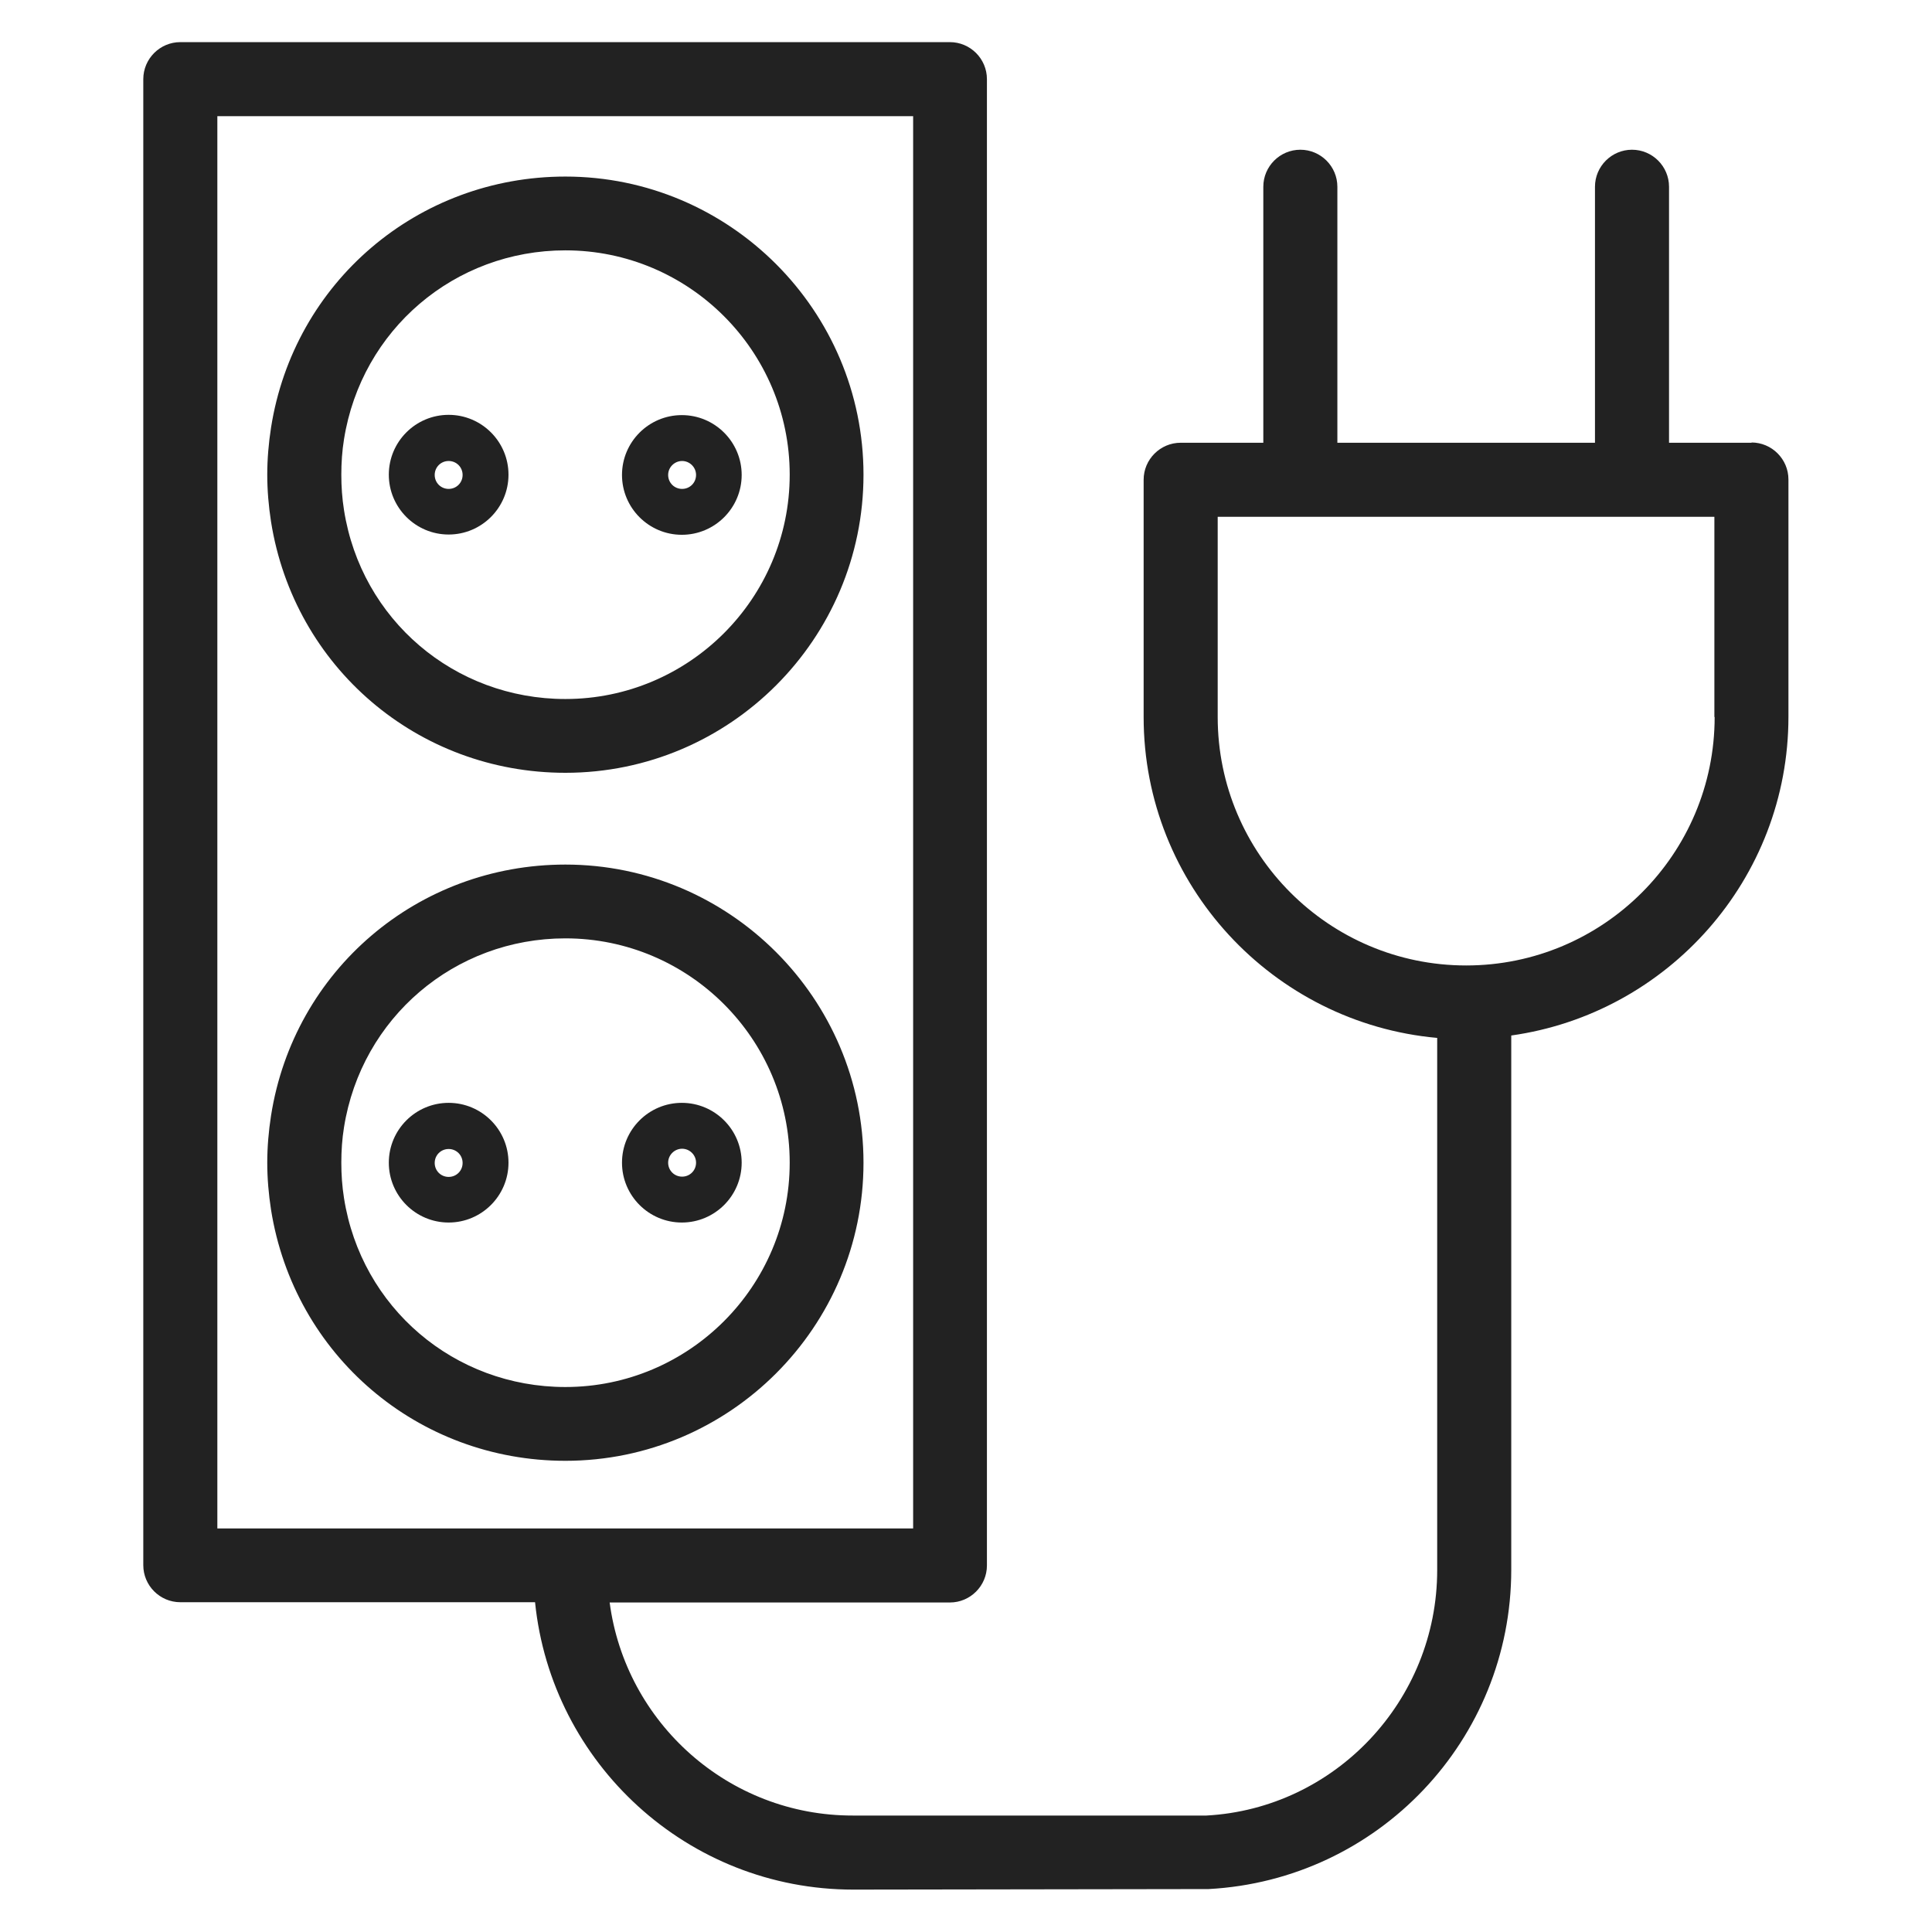 <svg width="72" height="72" viewBox="0 0 72 72" fill="none" xmlns="http://www.w3.org/2000/svg">
<g id="power plug_XL 1">
<g id="Group">
<path id="Vector" d="M21.07 6.58C15.57 6.58 10.95 10.52 10.1 15.94C10.01 16.52 9.96 17.11 9.96 17.69C9.96 18.27 10.01 18.86 10.1 19.44C10.96 24.86 15.57 28.8 21.07 28.8C27.2 28.8 32.18 23.81 32.18 17.69C32.18 11.57 27.19 6.58 21.07 6.58V6.58ZM21.07 26.05C16.93 26.05 13.46 23.09 12.82 19.01C12.75 18.57 12.72 18.13 12.72 17.69C12.72 17.25 12.75 16.8 12.82 16.37C13.47 12.29 16.94 9.33 21.07 9.33C25.68 9.33 29.43 13.08 29.43 17.69C29.43 22.3 25.68 26.05 21.07 26.05Z" fill="#222222"/>
<path id="Vector_2" d="M16.72 15.46C15.49 15.46 14.49 16.46 14.49 17.69C14.49 18.92 15.49 19.92 16.72 19.92C17.95 19.92 18.95 18.92 18.95 17.69C18.95 16.46 17.95 15.46 16.72 15.46ZM16.72 18.22C16.43 18.22 16.2 17.99 16.2 17.7C16.2 17.41 16.43 17.18 16.72 17.18C17.01 17.18 17.24 17.41 17.24 17.7C17.24 17.99 17.01 18.22 16.72 18.22Z" fill="#222222"/>
<path id="Vector_3" d="M23.18 17.7C23.18 18.93 24.18 19.93 25.41 19.93C26.64 19.93 27.64 18.93 27.64 17.7C27.64 16.47 26.64 15.47 25.41 15.47C24.18 15.47 23.18 16.47 23.18 17.7ZM25.94 17.7C25.94 17.99 25.71 18.22 25.42 18.22C25.13 18.22 24.9 17.99 24.9 17.7C24.9 17.41 25.14 17.18 25.42 17.18C25.7 17.18 25.94 17.41 25.94 17.7Z" fill="#222222"/>
<path id="Vector_4" d="M21.07 32.22C15.57 32.22 10.95 36.16 10.1 41.58C10.01 42.16 9.96 42.75 9.96 43.33C9.96 43.91 10.01 44.5 10.1 45.08C10.96 50.5 15.57 54.44 21.07 54.44C27.2 54.44 32.18 49.45 32.18 43.33C32.18 37.21 27.19 32.22 21.07 32.22ZM21.07 51.69C16.93 51.69 13.46 48.73 12.82 44.65C12.75 44.21 12.72 43.77 12.72 43.33C12.72 42.89 12.75 42.44 12.82 42.01C13.47 37.93 16.94 34.97 21.07 34.97C25.68 34.97 29.43 38.72 29.43 43.33C29.43 47.94 25.68 51.69 21.07 51.69Z" fill="#222222"/>
<path id="Vector_5" d="M16.72 41.1C15.49 41.1 14.49 42.1 14.49 43.33C14.49 44.56 15.49 45.56 16.72 45.56C17.95 45.56 18.95 44.56 18.95 43.33C18.95 42.1 17.95 41.1 16.72 41.1ZM16.72 43.86C16.43 43.86 16.2 43.63 16.2 43.34C16.2 43.05 16.43 42.82 16.72 42.82C17.01 42.82 17.24 43.05 17.24 43.34C17.24 43.63 17.01 43.86 16.72 43.86Z" fill="#222222"/>
<path id="Vector_6" d="M23.18 43.33C23.18 44.56 24.18 45.56 25.41 45.56C26.64 45.56 27.64 44.56 27.64 43.33C27.64 42.1 26.64 41.1 25.41 41.1C24.18 41.1 23.18 42.1 23.18 43.33ZM25.94 43.33C25.94 43.62 25.71 43.85 25.42 43.85C25.13 43.85 24.9 43.62 24.9 43.33C24.9 43.04 25.14 42.81 25.42 42.81C25.7 42.81 25.94 43.04 25.94 43.33Z" fill="#222222"/>
<path id="Vector_7" d="M65.28 16.5H62.2V6.96C62.2 6.2 61.58 5.58 60.82 5.58C60.06 5.58 59.44 6.2 59.44 6.96V16.5H49.84V6.96C49.84 6.2 49.22 5.58 48.46 5.58C47.7 5.58 47.08 6.2 47.08 6.96V16.5H44C43.24 16.5 42.62 17.12 42.62 17.88V26.72C42.62 32.98 47.44 38.13 53.56 38.68V58.51C53.56 63.38 49.75 67.4 44.96 67.66H31.79C27.15 67.67 23.31 64.2 22.72 59.72H35.4C36.16 59.72 36.78 59.1 36.78 58.34V2.95C36.78 2.19 36.16 1.57 35.4 1.57H6.72C5.96 1.57 5.34 2.19 5.34 2.95V58.33C5.34 59.09 5.96 59.71 6.72 59.71H19.94C20.55 65.72 25.63 70.42 31.8 70.42L45.04 70.4C51.36 70.06 56.32 64.84 56.32 58.5V38.59C62.15 37.77 66.65 32.76 66.65 26.71V17.87C66.65 17.11 66.03 16.49 65.27 16.49L65.28 16.5ZM8.1 4.33H34.03V56.96H8.1V4.33ZM63.9 26.72C63.9 31.83 59.75 35.98 54.64 35.98C49.53 35.98 45.38 31.83 45.38 26.72V19.26H63.89V26.72H63.9Z" fill="#222222"/>
</g>
</g>
</svg>
